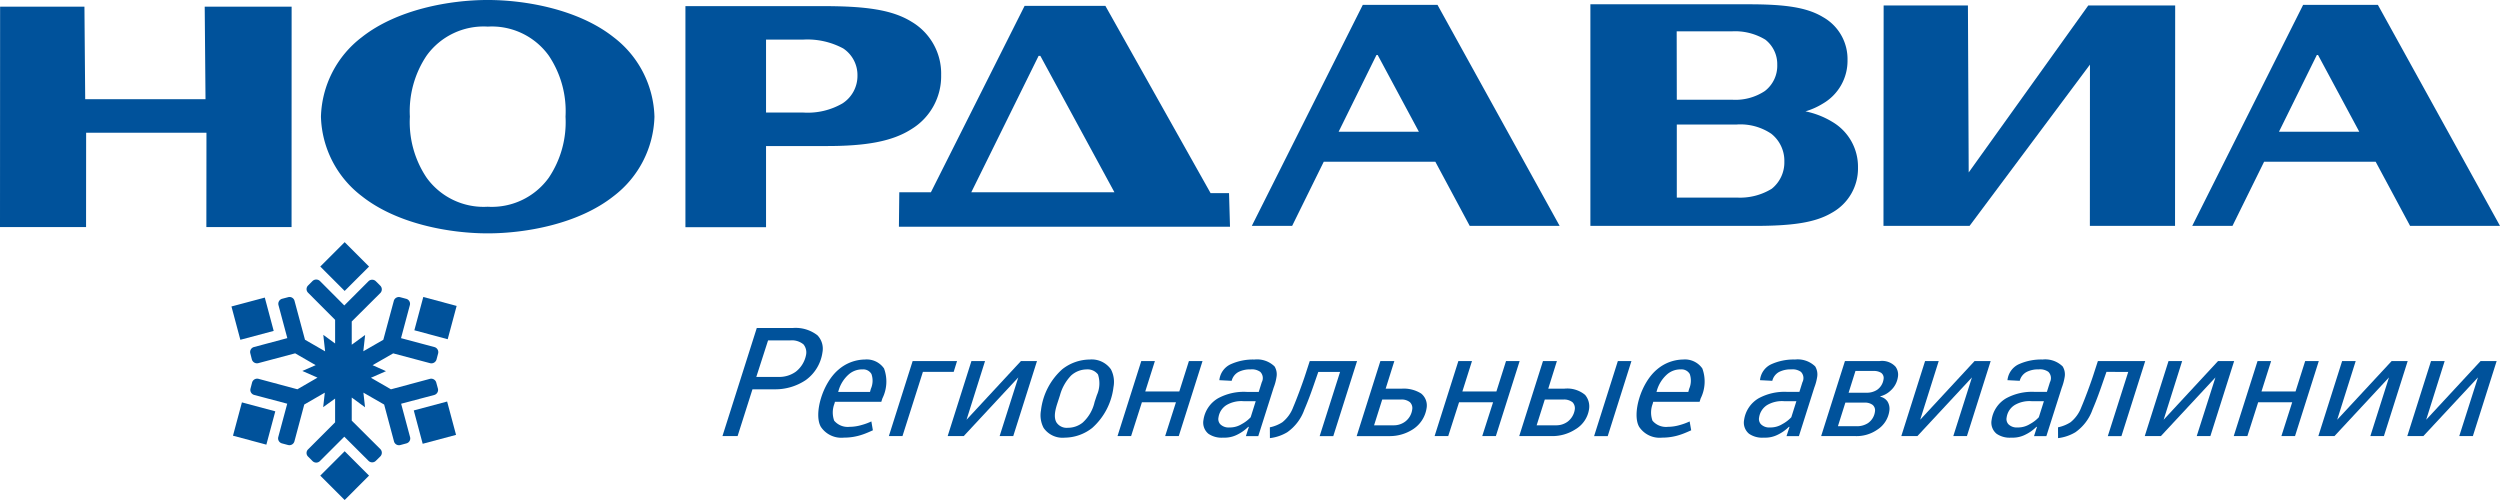 <svg id="Слой_1" data-name="Слой 1" xmlns="http://www.w3.org/2000/svg" viewBox="0 0 200 40"><defs><style>.cls-1,.cls-2{fill:#00529b;}.cls-1{fill-rule:evenodd;}</style></defs><title>logo_nordavia</title><polygon class="cls-1" points="23.33 0.533 23.325 18.165 16.509 18.165 16.517 10.618 6.891 10.618 6.885 18.165 0 18.165 0.008 0.533 6.755 0.533 6.816 7.935 16.441 7.935 16.377 0.533 23.33 0.533"/><path class="cls-1" d="M98.4,18.14h-26.487l.03-2.761h2.53L81.967.472h6.465L96.847,15.45h1.476Zm-9.247-2.761L83.228,4.47h-.141L77.704,15.379Z"/><path class="cls-1" d="M61.283,3.166V9.005h2.998a5.535,5.535,0,0,0,3.125-.737A2.618,2.618,0,0,0,68.597,6.031a2.554,2.554,0,0,0-1.14-2.156,6.072,6.072,0,0,0-3.176-.709Zm0,15.011H54.834V.49H65.843c3.471,0,5.555.302,7.09,1.255A4.812,4.812,0,0,1,75.292,6.004a4.951,4.951,0,0,1-2.358,4.314c-1.56,1.009-3.691,1.365-6.79,1.365H61.283Z"/><path class="cls-1" d="M39.015-.001c3.003,0,7.242.74,10.069,2.974A8.27,8.27,0,0,1,52.356,9.333a8.263,8.263,0,0,1-3.272,6.362c-2.827,2.237-7.066,2.974-10.069,2.974-3,0-7.237-.737-10.066-2.974A8.267,8.267,0,0,1,25.676,9.333a8.274,8.274,0,0,1,3.272-6.36C31.778.739,36.014-.001,39.015-.001m0,2.129a5.618,5.618,0,0,0-4.885,2.32,7.982,7.982,0,0,0-1.34,4.885,7.982,7.982,0,0,0,1.34,4.885,5.619,5.619,0,0,0,4.885,2.321A5.617,5.617,0,0,0,43.902,14.218,7.973,7.973,0,0,0,45.242,9.333,7.973,7.973,0,0,0,43.902,4.449a5.615,5.615,0,0,0-4.887-2.32"/><polygon class="cls-1" points="157.496 13.795 157.434 0.439 150.691 0.439 150.678 18.071 157.566 18.071 167.197 5.167 167.19 18.071 174.003 18.071 174.014 0.439 167.061 0.439 157.496 13.795"/><path class="cls-1" d="M109.024.388,100.145,18.071h3.226l2.529-5.132h8.927l2.751,5.132h7.193L114.999.388Zm-1.935,10.153L110.117,4.401h.098l3.297,6.14Z"/><path class="cls-1" d="M190.23.388h-5.979L175.378,18.071H178.598l2.53-5.132h8.925L192.807,18.071H200Zm-7.913,10.153L185.346,4.401h.098l3.299,6.14Z"/><path class="cls-1" d="M146.57,9.74a6.715,6.715,0,0,0-2.134-.831A5.756,5.756,0,0,0,145.826,8.289a3.956,3.956,0,0,0,1.976-3.486,3.848,3.848,0,0,0-1.976-3.443C144.536.584,142.789.343,139.875.343h-12.644V18.072h13.092c3.059,0,4.891-.253,6.247-1.063a4.043,4.043,0,0,0,2.069-3.611A4.155,4.155,0,0,0,146.569,9.74m-8.007-7.233a4.661,4.661,0,0,1,2.663.664,2.482,2.482,0,0,1,.955,2.019,2.537,2.537,0,0,1-.996,2.094,4.254,4.254,0,0,1-2.621.693h-4.419l-.009-5.471ZM141.745,15.097a4.838,4.838,0,0,1-2.796.709h-4.805V9.96H138.949a4.423,4.423,0,0,1,2.751.738,2.755,2.755,0,0,1,1.048,2.241,2.697,2.697,0,0,1-1.003,2.157"/><path class="cls-1" d="M27.545,34.935l1.935,1.93a.413.413,0,0,0,.584.004l.004-.004.356-.351a.417.417,0,0,0,.001-.589l-.001-.001L28.139,33.649V31.803l1.064.779-.131-1.172,1.66.954.788,2.948a.411.411,0,0,0,.503.292l.003-.001.487-.131a.409.409,0,0,0,.295-.497l-.003-.01-.714-2.666,2.648-.701a.42.42,0,0,0,.294-.511l-.132-.482a.42.42,0,0,0-.511-.296l-3.114.836-1.601-.924,1.203-.528-1.072-.478,1.648-.946,2.954.786a.427.427,0,0,0,.514-.296l.128-.483a.422.422,0,0,0-.293-.51l-2.675-.714.707-2.64a.414.414,0,0,0-.292-.507l-.001-0-.48-.128a.416.416,0,0,0-.511.292l-0.0.002-.84,3.112-1.6.92.145-1.306L28.139,27.578V25.719l2.284-2.274a.417.417,0,0,0,.001-.589l-.001-.001-.356-.356a.417.417,0,0,0-.588,0l-1.935,1.937L25.596,22.482a.428.428,0,0,0-.594,0l-.35.352a.405.405,0,0,0-.016.573l.016.016,2.157,2.164v1.892l-.945-.69.146,1.319-1.611-.929-.837-3.112a.411.411,0,0,0-.502-.294l-.001 0-.488.128a.419.419,0,0,0-.293.508l.707,2.64-2.668.714a.412.412,0,0,0-.292.504l.002.006.122.483a.426.426,0,0,0,.514.296l2.95-.786,1.641.946-1.066.465,1.212.534-1.609.931-3.113-.836a.423.423,0,0,0-.511.296l-.125.482a.415.415,0,0,0,.29.51l.004.001,2.642.701-.716,2.666a.416.416,0,0,0,.291.508l.49.131a.418.418,0,0,0,.51-.291l.788-2.948,1.643-.949L25.855,32.572l.953-.687v1.902L24.651,35.946a.401.401,0,0,0-.019.567l.019.019.35.352a.418.418,0,0,0,.591.003l.003-.003Z"/><rect class="cls-2" x="26.193" y="19.945" width="2.759" height="2.759" transform="translate(-7.005 25.724) rotate(-44.97)"/><rect class="cls-2" x="26.193" y="36.67" width="2.759" height="2.759" transform="translate(-18.83 30.647) rotate(-45.007)"/><rect class="cls-2" x="33.46" y="24.067" width="2.758" height="2.762" transform="translate(1.232 52.501) rotate(-74.979)"/><rect class="cls-2" x="33.412" y="32.432" width="2.762" height="2.761" transform="translate(-7.556 10.139) rotate(-14.976)"/><rect class="cls-2" x="18.831" y="24.116" width="2.761" height="2.759" transform="matrix(0.966, -0.258, 0.258, 0.966, -5.896, 6.08)"/><rect class="cls-2" x="18.95" y="32.5" width="2.76" height="2.764" transform="translate(-17.661 44.74) rotate(-74.986)"/><path class="cls-1" d="M63.399,26.242a2.843,2.843,0,0,1,1.996.582,1.549,1.549,0,0,1,.403,1.355,3.298,3.298,0,0,1-1.338,2.228,4.373,4.373,0,0,1-2.444.738H60.197L59.008,34.887H57.796l2.746-8.646Zm-2.895,3.912h1.795a2.269,2.269,0,0,0,1.365-.418,2.241,2.241,0,0,0,.823-1.357,1.008,1.008,0,0,0-.208-.827,1.449,1.449,0,0,0-1.039-.322H61.446Z"/><path class="cls-1" d="M66.751,32.307a1.94,1.94,0,0,0-.017,1.347,1.413,1.413,0,0,0,1.225.493,3.514,3.514,0,0,0,.969-.146,4.697,4.697,0,0,0,.781-.287l.121.709c-.208.094-.535.244-.833.342a4.529,4.529,0,0,1-1.492.246,1.967,1.967,0,0,1-1.836-.864c-.583-1.001.109-3.498,1.433-4.595a3.287,3.287,0,0,1,2.087-.791,1.688,1.688,0,0,1,1.534.717,3.02,3.02,0,0,1-.134,2.398l-.085.269H66.796Zm2.85-.954.067-.245a1.61,1.61,0,0,0,.048-1.187.756.756,0,0,0-.71-.369,1.615,1.615,0,0,0-1.113.406,2.724,2.724,0,0,0-.799,1.259l-.04.136Z"/><polygon class="cls-1" points="76.563 28.885 76.295 29.751 73.832 29.751 72.198 34.887 71.109 34.887 73.012 28.885 76.563 28.885"/><polygon class="cls-1" points="81.06 34.887 79.97 34.887 81.463 30.194 77.099 34.887 75.813 34.887 77.714 28.885 78.803 28.885 77.323 33.579 81.675 28.885 82.959 28.885 81.06 34.887"/><path class="cls-1" d="M88.87,29.539a2.184,2.184,0,0,1,.208,1.434,5.191,5.191,0,0,1-1.7,3.261,3.596,3.596,0,0,1-2.188.778,1.844,1.844,0,0,1-1.7-.778,2.173,2.173,0,0,1-.213-1.396,5.21,5.21,0,0,1,1.705-3.299,3.598,3.598,0,0,1,2.189-.777,1.887,1.887,0,0,1,1.698.777m-1.121,2.075a2.3,2.3,0,0,0,.091-1.656,1.042,1.042,0,0,0-.915-.405,1.877,1.877,0,0,0-1.238.491,3.66,3.66,0,0,0-.886,1.57l-.176.543c-.141.433-.395,1.184-.094,1.655a.975.975,0,0,0,.905.41,1.891,1.891,0,0,0,1.175-.41,3.13,3.13,0,0,0,.958-1.655Z"/><polygon class="cls-1" points="94.301 34.887 93.212 34.887 94.076 32.183 91.352 32.183 90.488 34.887 89.401 34.887 91.302 28.885 92.391 28.885 91.62 31.318 94.343 31.318 95.113 28.885 96.202 28.885 94.301 34.887"/><path class="cls-1" d="M99.911,34.147h-.05a3.318,3.318,0,0,1-.867.618,2.238,2.238,0,0,1-1.131.246,1.86,1.86,0,0,1-1.189-.309,1.155,1.155,0,0,1-.398-1.1A2.401,2.401,0,0,1,97.446,31.862a4.316,4.316,0,0,1,2.311-.509h.942l.243-.775a.705.705,0,0,0-.119-.827,1.145,1.145,0,0,0-.779-.199,2.021,2.021,0,0,0-.951.199,1.098,1.098,0,0,0-.56.715l-.985-.051a1.579,1.579,0,0,1,.873-1.26,4.347,4.347,0,0,1,1.931-.393,2.007,2.007,0,0,1,1.614.554,1.216,1.216,0,0,1,.151.865,3.883,3.883,0,0,1-.223.825l-1.232,3.883H99.672Zm.547-2.053h-.986a2.34,2.34,0,0,0-1.351.311,1.396,1.396,0,0,0-.642.988.615.615,0,0,0,.142.545.942.942,0,0,0,.737.259,1.796,1.796,0,0,0,.987-.274,2.799,2.799,0,0,0,.709-.543Z"/><path class="cls-1" d="M106.663,34.888h-1.09l1.633-5.136h-1.742l-.231.664c-.275.802-.551,1.582-.882,2.347a3.721,3.721,0,0,1-1.375,1.818,3.498,3.498,0,0,1-1.383.469l-.005-.865a2.907,2.907,0,0,0,1.004-.408,2.792,2.792,0,0,0,.867-1.21c.257-.595.757-1.929,1-2.693l.321-.988h3.785Z"/><path class="cls-1" d="M112.129,31.094a2.607,2.607,0,0,1,1.561.386,1.227,1.227,0,0,1,.433,1.196,2.441,2.441,0,0,1-1.092,1.669,3.395,3.395,0,0,1-1.924.543h-2.573l1.897-6.003h1.117L110.853,31.094Zm-2.203,2.93h1.534a1.515,1.515,0,0,0,.953-.295,1.448,1.448,0,0,0,.564-.966.651.651,0,0,0-.189-.592,1.057,1.057,0,0,0-.715-.208h-1.496Z"/><polygon class="cls-1" points="119.669 34.887 118.579 34.887 119.446 32.183 116.724 32.183 115.858 34.887 114.768 34.887 116.669 28.885 117.759 28.885 116.989 31.318 119.712 31.318 120.482 28.885 121.571 28.885 119.669 34.887"/><path class="cls-1" d="M125.136,31.094a2.238,2.238,0,0,1,1.67.496,1.427,1.427,0,0,1,.316,1.161,2.26,2.26,0,0,1-1.086,1.593,3.404,3.404,0,0,1-1.924.543h-2.574l1.901-6.003h1.114L123.86,31.094Zm-2.204,2.93h1.535a1.522,1.522,0,0,0,.949-.295,1.496,1.496,0,0,0,.562-.94.688.688,0,0,0-.173-.606,1.089,1.089,0,0,0-.727-.221H123.583Zm7.583-5.139-1.897,6.003h-1.09l1.9-6.003Z"/><path class="cls-1" d="M132.215,32.307a1.947,1.947,0,0,0-.017,1.347,1.412,1.412,0,0,0,1.226.493,3.522,3.522,0,0,0,.969-.146,4.799,4.799,0,0,0,.778-.287l.125.709c-.211.094-.538.244-.836.342a4.534,4.534,0,0,1-1.492.246,1.962,1.962,0,0,1-1.835-.864c-.582-1.001.108-3.498,1.431-4.595a3.286,3.286,0,0,1,2.09-.791,1.693,1.693,0,0,1,1.533.717,3.037,3.037,0,0,1-.135,2.398l-.085.269H132.256Zm2.85-.954.067-.245a1.636,1.636,0,0,0,.049-1.187.758.758,0,0,0-.709-.369,1.613,1.613,0,0,0-1.116.406,2.755,2.755,0,0,0-.798,1.259l-.04.136Z"/><path class="cls-1" d="M143.162,34.147h-.05a3.264,3.264,0,0,1-.868.618,2.228,2.228,0,0,1-1.134.246,1.855,1.855,0,0,1-1.185-.309,1.152,1.152,0,0,1-.398-1.1,2.401,2.401,0,0,1,1.167-1.741,4.333,4.333,0,0,1,2.315-.509h.942l.243-.775a.713.713,0,0,0-.118-.827,1.16,1.16,0,0,0-.782-.199,2.044,2.044,0,0,0-.955.199,1.1,1.1,0,0,0-.555.715l-.983-.051a1.569,1.569,0,0,1,.87-1.26,4.342,4.342,0,0,1,1.93-.393,2.011,2.011,0,0,1,1.616.554,1.243,1.243,0,0,1,.153.865,4.045,4.045,0,0,1-.225.825l-1.232,3.883h-.992Zm.549-2.053h-.99a2.349,2.349,0,0,0-1.351.311,1.411,1.411,0,0,0-.641.988.616.616,0,0,0,.145.545.935.935,0,0,0,.732.259,1.8,1.8,0,0,0,.989-.274,2.782,2.782,0,0,0,.71-.543Z"/><path class="cls-1" d="M147.595,28.885h2.772a1.464,1.464,0,0,1,1.271.445,1.068,1.068,0,0,1,.195.824,1.805,1.805,0,0,1-.579,1.088,1.837,1.837,0,0,1-.823.46l-.003.036a.929.929,0,0,1,.58.394,1.105,1.105,0,0,1,.142.719,2.13,2.13,0,0,1-.977,1.53,2.904,2.904,0,0,1-1.756.506h-2.725Zm-.562,5.213h1.48a1.623,1.623,0,0,0,.923-.247,1.319,1.319,0,0,0,.562-.938.566.566,0,0,0-.185-.519,1.007,1.007,0,0,0-.633-.185h-1.551Zm.856-2.682h1.389a1.502,1.502,0,0,0,.881-.224,1.234,1.234,0,0,0,.526-.861.507.507,0,0,0-.199-.509,1.099,1.099,0,0,0-.6-.146H148.437Z"/><polygon class="cls-1" points="157.354 34.887 156.264 34.887 157.755 30.194 153.392 34.887 152.105 34.887 154.006 28.885 155.097 28.885 153.616 33.579 157.965 28.885 159.253 28.885 157.354 34.887"/><path class="cls-1" d="M162.961,34.147h-.05a3.202,3.202,0,0,1-.868.618,2.224,2.224,0,0,1-1.131.246,1.849,1.849,0,0,1-1.185-.309,1.15,1.15,0,0,1-.399-1.1,2.393,2.393,0,0,1,1.169-1.741,4.32,4.32,0,0,1,2.313-.509h.94l.245-.775a.713.713,0,0,0-.122-.827,1.146,1.146,0,0,0-.782-.199,2.015,2.015,0,0,0-.947.199,1.107,1.107,0,0,0-.566.715l-.981-.051a1.593,1.593,0,0,1,.873-1.26,4.34,4.34,0,0,1,1.932-.393,1.998,1.998,0,0,1,1.611.554,1.213,1.213,0,0,1,.157.865,4.216,4.216,0,0,1-.225.825l-1.235,3.883h-.987Zm.552-2.053H162.522a2.333,2.333,0,0,0-1.349.311,1.387,1.387,0,0,0-.641.988.615.615,0,0,0,.141.545.94.94,0,0,0,.734.259,1.792,1.792,0,0,0,.989-.274,2.76,2.76,0,0,0,.71-.543Z"/><path class="cls-1" d="M169.715,34.888h-1.09l1.634-5.136H168.516l-.232.664c-.273.802-.552,1.582-.881,2.347a3.726,3.726,0,0,1-1.374,1.818,3.51,3.51,0,0,1-1.384.469l-.004-.865a2.97,2.97,0,0,0,1.006-.408,2.804,2.804,0,0,0,.863-1.21c.257-.595.759-1.929.999-2.693l.322-.988h3.786Z"/><polygon class="cls-1" points="176.83 34.887 175.738 34.887 177.235 30.194 172.871 34.887 171.581 34.887 173.482 28.885 174.572 28.885 173.092 33.579 177.443 28.885 178.732 28.885 176.83 34.887"/><polygon class="cls-1" points="183.602 34.887 182.512 34.887 183.376 32.183 180.653 32.183 179.79 34.887 178.699 34.887 180.603 28.885 181.689 28.885 180.918 31.318 183.643 31.318 184.414 28.885 185.503 28.885 183.602 34.887"/><polygon class="cls-1" points="190.713 34.887 189.628 34.887 191.119 30.194 186.757 34.887 185.468 34.887 187.37 28.885 188.456 28.885 186.975 33.579 191.332 28.885 192.615 28.885 190.713 34.887"/><polygon class="cls-1" points="197.83 34.887 196.741 34.887 198.237 30.194 193.869 34.887 192.583 34.887 194.482 28.885 195.573 28.885 194.095 33.579 198.446 28.885 199.732 28.885 197.83 34.887"/></svg>